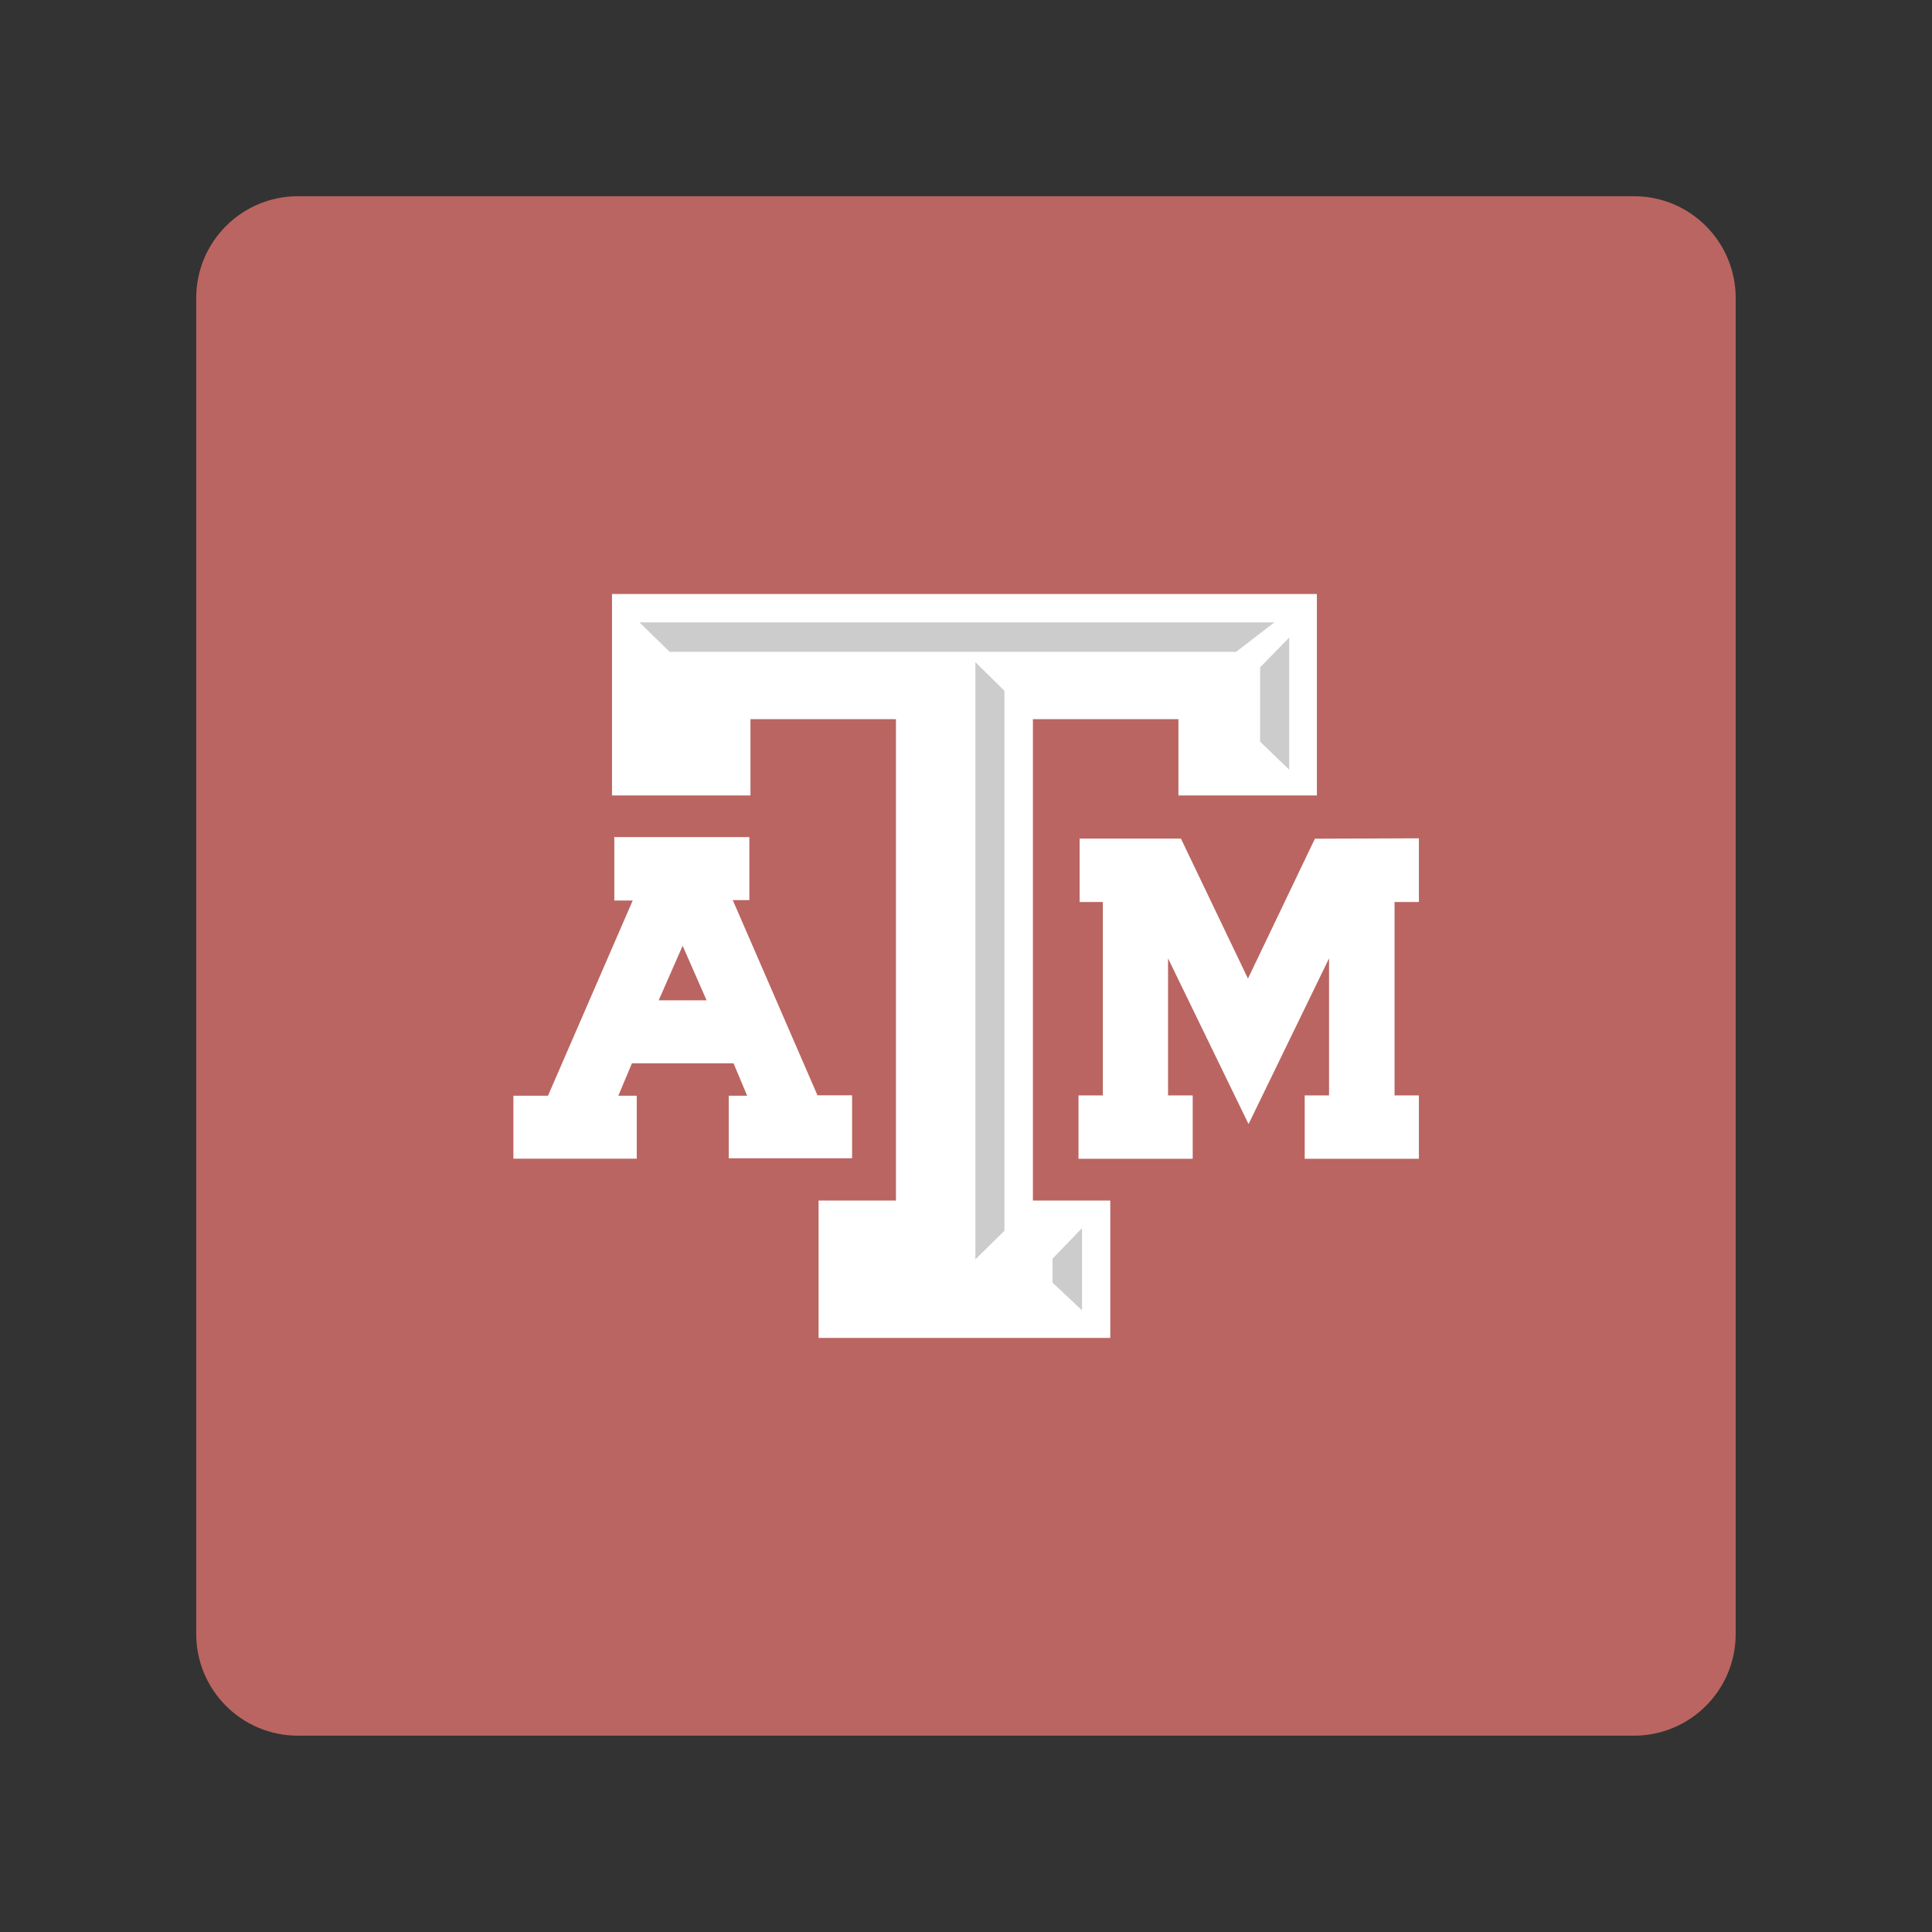 <?xml version="1.0" encoding="UTF-8"?><svg id="a" xmlns="http://www.w3.org/2000/svg" width="192" height="192" viewBox="0 0 192 192"><rect x="0" y="0" width="192" height="192" fill="#333333" stroke="none"/><g id="b"><g id="c"><path id="d" d="m29.61,19.5h132.77c5.59,0,10.11,4.53,10.11,10.11h0v132.77c0,5.59-4.53,10.11-10.11,10.11H29.61c-5.59,0-10.11-4.53-10.11-10.11V29.61c0-5.59,4.53-10.11,10.11-10.11h0Z" style="fill:#ba6561; fill-rule:evenodd;"/><path d="m130.68,83.34l-6.66,13.91-6.66-13.91h-10.07v6.3h2.31v19.22h-2.42v6.3h11.35v-6.3h-2.45v-13.62l8,16.47,8-16.47v13.62h-2.42v6.3h11.35v-6.3h-2.42v-19.22h2.42v-6.33l-10.32.04Z" style="fill:#fff;"/><path d="m60.96,83.19h13.51v6.26h-1.65l8.42,19.4h3.44v6.26h-12.26v-6.22h1.83l-1.35-3.22h-10.1l-1.35,3.22h1.83v6.26h-12.26v-6.26h3.44l8.42-19.4h-1.83v-6.26l-.07-.04Zm6.88,10.8l-2.38,5.42h4.76l-2.38-5.42Z" style="fill:#fff;"/><path d="m60.96,59.03h69.91v20.02h-13.76v-7.58h-14.46v47.84h7.69v13.65h-28.99v-13.65h7.69v-47.84h-14.46v7.58h-13.76v-20.02h.15Z" style="fill:#fff;"/><path d="m63.55,61.85h63.1l-3.81,2.93h-56.29l-3-2.93Z" style="fill:#ccc;"/><path d="m96.93,65.8l2.89,2.85v53.66l-2.89,2.85v-59.37Z" style="fill:#ccc;"/><path d="m128.12,63.35v13.14l-2.89-2.78v-7.39l2.89-2.96Z" style="fill:#ccc;"/><path d="m107.53,122.06v8.16l-2.93-2.75v-2.38l2.93-3.04Z" style="fill:#ccc;"/></g></g></svg>